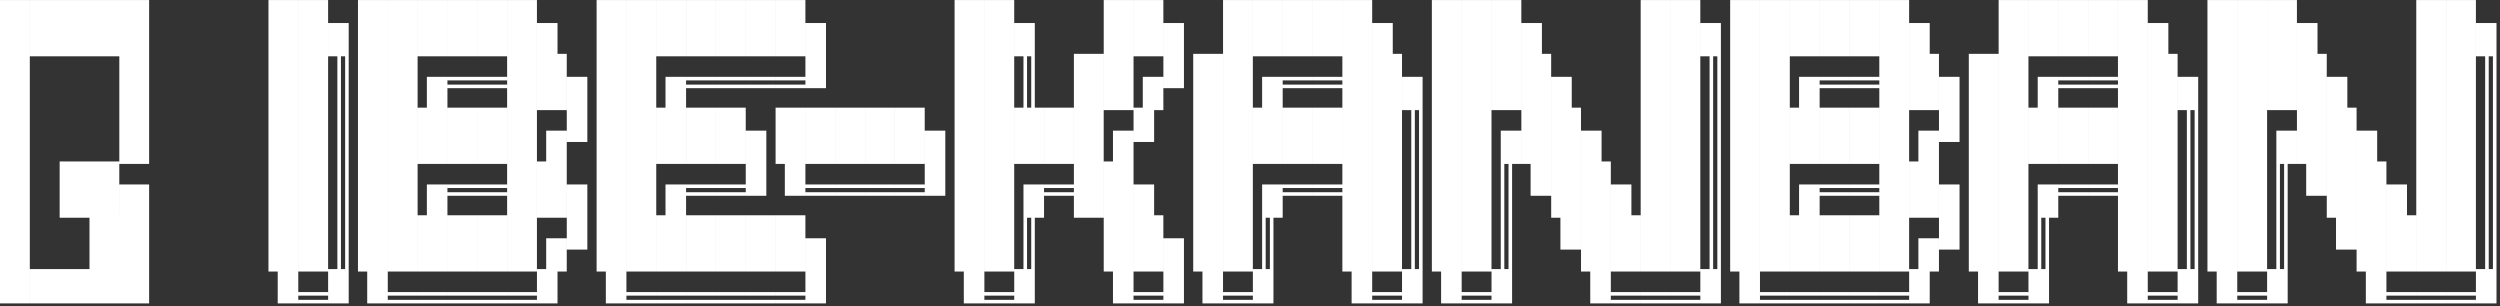 <svg width="604" height="74" viewBox="0 0 604 74" fill="none" xmlns="http://www.w3.org/2000/svg">
<rect x="0" y="0" width="604" height="74" fill="#333333" stroke="none"/>
<path d="M0 73.301V0.01H7.201V73.301H0ZM7.207 13.604V0.01H36.029V13.604H7.207ZM28.828 39.603V0.01H36.029V39.603H28.828ZM14.414 52.603V39.01H28.822V52.603H14.414ZM28.828 52.603V44.565H36.029V52.603H28.828ZM21.621 65.603V52.01H36.029V65.603H21.621ZM28.828 73.301V52.01H36.029V73.301H28.828ZM7.207 73.301V65.01H36.029V73.301H7.207ZM64.863 13.604V0.01H72.064V13.604H64.863ZM64.863 26.604V13.01H72.064V26.604H64.863ZM64.863 39.603V26.01H72.064V39.603H64.863ZM64.863 52.603V39.01H72.064V52.603H64.863ZM64.863 65.603V52.01H72.064V65.603H64.863ZM67.096 73.301V65.01H72.064V73.301H67.096ZM68.971 71.426V65.01H72.064V71.426H68.971ZM72.07 13.604V0.01H79.272V13.604H72.07ZM72.07 26.604V13.01H79.272V26.604H72.07ZM72.07 39.603V26.01H79.272V39.603H72.07ZM72.07 52.603V39.01H79.272V52.603H72.07ZM72.07 65.603V52.01H79.272V65.603H72.07ZM72.07 71.426V70.564H79.272V71.426H72.07ZM72.07 73.301V72.439H79.272V73.301H72.07ZM79.277 13.604V5.564H84.246V13.604H79.277ZM79.277 13.604V7.439H82.371V13.604H79.277ZM79.277 73.301V65.01H84.246V73.301H79.277ZM79.277 71.426V65.01H82.371V71.426H79.277ZM81.51 26.604V13.01H82.371V26.604H81.51ZM81.51 39.603V26.01H82.371V39.603H81.51ZM81.51 52.603V39.01H82.371V52.603H81.51ZM81.51 65.603V52.01H82.371V65.603H81.51ZM83.385 26.604V13.01H84.246V26.604H83.385ZM83.385 39.603V26.01H84.246V39.603H83.385ZM83.385 52.603V39.01H84.246V52.603H83.385ZM83.385 65.603V52.01H84.246V65.603H83.385ZM86.484 13.604V0.01H93.686V13.604H86.484ZM86.484 26.604V13.01H93.686V26.604H86.484ZM86.484 39.603V26.01H93.686V39.603H86.484ZM86.484 52.603V39.01H93.686V52.603H86.484ZM86.484 65.603V52.01H93.686V65.603H86.484ZM88.717 73.301V65.01H93.686V73.301H88.717ZM90.592 71.426V65.01H93.686V71.426H90.592ZM93.691 13.604V0.01H100.893V13.604H93.691ZM93.691 26.604V13.01H100.893V26.604H93.691ZM93.691 39.603V26.01H100.893V39.603H93.691ZM93.691 52.603V39.01H100.893V52.603H93.691ZM93.691 65.603V52.01H100.893V65.603H93.691ZM93.691 71.426V70.564H100.893V71.426H93.691ZM93.691 73.301V72.439H100.893V73.301H93.691ZM100.898 13.604V0.01H108.1V13.604H100.898ZM100.898 39.603V26.01H108.1V39.603H100.898ZM100.898 65.603V52.01H108.1V65.603H100.898ZM100.898 71.426V70.564H108.1V71.426H100.898ZM100.898 73.301V72.439H108.1V73.301H100.898ZM103.131 26.604V18.564H108.1V26.604H103.131ZM103.131 52.603V44.565H108.1V52.603H103.131ZM105.006 26.604V20.439H108.1V26.604H105.006ZM105.006 52.603V46.44H108.1V52.603H105.006ZM108.105 13.604V0.01H115.307V13.604H108.105ZM108.105 19.426V18.564H115.307V19.426H108.105ZM108.105 21.301V20.439H115.307V21.301H108.105ZM108.105 39.603V26.01H115.307V39.603H108.105ZM108.105 45.426V44.565H115.307V45.426H108.105ZM108.105 47.301V46.44H115.307V47.301H108.105ZM108.105 65.603V52.01H115.307V65.603H108.105ZM108.105 71.426V70.564H115.307V71.426H108.105ZM108.105 73.301V72.439H115.307V73.301H108.105ZM115.312 13.604V0.01H122.514V13.604H115.312ZM115.312 19.426V18.564H122.514V19.426H115.312ZM115.312 21.301V20.439H122.514V21.301H115.312ZM115.312 39.603V26.01H122.514V39.603H115.312ZM115.312 45.426V44.565H122.514V45.426H115.312ZM115.312 47.301V46.44H122.514V47.301H115.312ZM115.312 65.603V52.01H122.514V65.603H115.312ZM115.312 71.426V70.564H122.514V71.426H115.312ZM115.312 73.301V72.439H122.514V73.301H115.312ZM122.52 13.604V0.01H129.721V13.604H122.52ZM122.52 26.604V13.01H129.721V26.604H122.52ZM122.52 39.603V26.01H129.721V39.603H122.52ZM122.52 52.603V39.01H129.721V52.603H122.52ZM122.52 65.603V52.01H129.721V65.603H122.52ZM122.52 71.426V70.564H129.721V71.426H122.52ZM122.52 73.301V72.439H129.721V73.301H122.52ZM129.727 13.604V5.564H134.695V13.604H129.727ZM129.727 13.604V7.439H132.82V13.604H129.727ZM129.727 26.604V13.01H136.928V26.604H129.727ZM129.727 52.603V39.01H136.928V52.603H129.727ZM129.727 73.301V65.01H134.695V73.301H129.727ZM129.727 71.426V65.01H132.82V71.426H129.727ZM131.959 39.603V31.564H136.928V39.603H131.959ZM131.959 65.603V57.565H136.928V65.603H131.959ZM133.834 39.603V33.44H136.928V39.603H133.834ZM133.834 65.603V59.44H136.928V65.603H133.834ZM136.934 26.604V18.564H141.902V26.604H136.934ZM136.934 26.604V20.439H140.027V26.604H136.934ZM136.934 34.301V26.01H141.902V34.301H136.934ZM136.934 32.426V26.01H140.027V32.426H136.934ZM136.934 52.603V44.565H141.902V52.603H136.934ZM136.934 52.603V46.44H140.027V52.603H136.934ZM136.934 60.301V52.01H141.902V60.301H136.934ZM136.934 58.426V52.01H140.027V58.426H136.934ZM144.141 13.604V0.01H151.342V13.604H144.141ZM144.141 26.604V13.01H151.342V26.604H144.141ZM144.141 39.603V26.01H151.342V39.603H144.141ZM144.141 52.603V39.01H151.342V52.603H144.141ZM144.141 65.603V52.01H151.342V65.603H144.141ZM146.373 73.301V65.01H151.342V73.301H146.373ZM148.248 71.426V65.01H151.342V71.426H148.248ZM151.348 13.604V0.01H158.549V13.604H151.348ZM151.348 26.604V13.01H158.549V26.604H151.348ZM151.348 39.603V26.01H158.549V39.603H151.348ZM151.348 52.603V39.01H158.549V52.603H151.348ZM151.348 65.603V52.01H158.549V65.603H151.348ZM151.348 71.426V70.564H158.549V71.426H151.348ZM151.348 73.301V72.439H158.549V73.301H151.348ZM158.555 13.604V0.01H165.756V13.604H158.555ZM158.555 39.603V26.01H165.756V39.603H158.555ZM158.555 65.603V52.01H165.756V65.603H158.555ZM158.555 71.426V70.564H165.756V71.426H158.555ZM158.555 73.301V72.439H165.756V73.301H158.555ZM160.787 26.604V18.564H165.756V26.604H160.787ZM160.787 52.603V44.565H165.756V52.603H160.787ZM162.662 26.604V20.439H165.756V26.604H162.662ZM162.662 52.603V46.44H165.756V52.603H162.662ZM165.762 13.604V0.01H172.963V13.604H165.762ZM165.762 19.426V18.564H172.963V19.426H165.762ZM165.762 21.301V20.439H172.963V21.301H165.762ZM165.762 39.603V26.01H172.963V39.603H165.762ZM165.762 45.426V44.565H172.963V45.426H165.762ZM165.762 47.301V46.44H172.963V47.301H165.762ZM165.762 65.603V52.01H172.963V65.603H165.762ZM165.762 71.426V70.564H172.963V71.426H165.762ZM165.762 73.301V72.439H172.963V73.301H165.762ZM172.969 13.604V0.01H180.17V13.604H172.969ZM172.969 19.426V18.564H180.17V19.426H172.969ZM172.969 21.301V20.439H180.17V21.301H172.969ZM172.969 39.603V26.01H180.17V39.603H172.969ZM172.969 45.426V44.565H180.17V45.426H172.969ZM172.969 47.301V46.44H180.17V47.301H172.969ZM172.969 65.603V52.01H180.17V65.603H172.969ZM172.969 71.426V70.564H180.17V71.426H172.969ZM172.969 73.301V72.439H180.17V73.301H172.969ZM180.176 13.604V0.01H187.377V13.604H180.176ZM180.176 19.426V18.564H187.377V19.426H180.176ZM180.176 21.301V20.439H187.377V21.301H180.176ZM180.176 39.603V31.564H185.145V39.603H180.176ZM180.176 39.603V33.44H183.27V39.603H180.176ZM180.176 47.301V39.01H185.145V47.301H180.176ZM180.176 45.426V39.01H183.27V45.426H180.176ZM180.176 65.603V52.01H187.377V65.603H180.176ZM180.176 71.426V70.564H187.377V71.426H180.176ZM180.176 73.301V72.439H187.377V73.301H180.176ZM187.383 13.604V0.01H194.584V13.604H187.383ZM187.383 19.426V18.564H194.584V19.426H187.383ZM187.383 21.301V20.439H194.584V21.301H187.383ZM187.383 39.603V26.01H194.584V39.603H187.383ZM187.383 65.603V52.01H194.584V65.603H187.383ZM187.383 71.426V70.564H194.584V71.426H187.383ZM187.383 73.301V72.439H194.584V73.301H187.383ZM189.615 47.301V39.01H194.584V47.301H189.615ZM191.49 45.426V39.01H194.584V45.426H191.49ZM194.59 13.604V5.564H199.559V13.604H194.59ZM194.59 13.604V7.439H197.684V13.604H194.59ZM194.59 21.301V13.01H199.559V21.301H194.59ZM194.59 19.426V13.01H197.684V19.426H194.59ZM194.59 39.603V26.01H201.791V39.603H194.59ZM194.59 45.426V44.565H201.791V45.426H194.59ZM194.59 47.301V46.44H201.791V47.301H194.59ZM194.59 65.603V57.565H199.559V65.603H194.59ZM194.59 65.603V59.44H197.684V65.603H194.59ZM194.59 73.301V65.01H199.559V73.301H194.59ZM194.59 71.426V65.01H197.684V71.426H194.59ZM201.797 39.603V26.01H208.998V39.603H201.797ZM201.797 45.426V44.565H208.998V45.426H201.797ZM201.797 47.301V46.44H208.998V47.301H201.797ZM209.004 39.603V26.01H216.205V39.603H209.004ZM209.004 45.426V44.565H216.205V45.426H209.004ZM209.004 47.301V46.44H216.205V47.301H209.004ZM216.211 39.603V26.01H223.412V39.603H216.211ZM216.211 45.426V44.565H223.412V45.426H216.211ZM216.211 47.301V46.44H223.412V47.301H216.211ZM223.418 39.603V31.564H228.387V39.603H223.418ZM223.418 39.603V33.44H226.512V39.603H223.418ZM223.418 47.301V39.01H228.387V47.301H223.418ZM223.418 45.426V39.01H226.512V45.426H223.418ZM230.625 13.604V0.01H237.826V13.604H230.625ZM230.625 26.604V13.01H237.826V26.604H230.625ZM230.625 39.603V26.01H237.826V39.603H230.625ZM230.625 52.603V39.01H237.826V52.603H230.625ZM230.625 65.603V52.01H237.826V65.603H230.625ZM232.857 73.301V65.01H237.826V73.301H232.857ZM234.732 71.426V65.01H237.826V71.426H234.732ZM237.832 13.604V0.01H245.033V13.604H237.832ZM237.832 26.604V13.01H245.033V26.604H237.832ZM237.832 39.603V26.01H245.033V39.603H237.832ZM237.832 52.603V39.01H245.033V52.603H237.832ZM237.832 65.603V52.01H245.033V65.603H237.832ZM237.832 71.426V70.564H245.033V71.426H237.832ZM237.832 73.301V72.439H245.033V73.301H237.832ZM245.039 13.604V5.564H250.008V13.604H245.039ZM245.039 13.604V7.439H248.133V13.604H245.039ZM245.039 39.603V26.01H252.24V39.603H245.039ZM245.039 73.301V65.01H250.008V73.301H245.039ZM245.039 71.426V65.01H248.133V71.426H245.039ZM247.271 26.604V13.01H248.133V26.604H247.271ZM247.271 52.603V44.565H252.24V52.603H247.271ZM247.271 65.603V52.01H248.133V65.603H247.271ZM249.146 26.604V13.01H250.008V26.604H249.146ZM249.146 52.603V46.44H252.24V52.603H249.146ZM249.146 65.603V52.01H250.008V65.603H249.146ZM252.246 39.603V26.01H259.447V39.603H252.246ZM252.246 45.426V44.565H259.447V45.426H252.246ZM252.246 47.301V46.44H259.447V47.301H252.246ZM259.453 26.604V13.01H266.654V26.604H259.453ZM259.453 39.603V26.01H266.654V39.603H259.453ZM259.453 52.603V39.01H266.654V52.603H259.453ZM266.66 13.604V0.01H273.861V13.604H266.66ZM266.66 26.604V13.01H273.861V26.604H266.66ZM266.66 52.603V39.01H273.861V52.603H266.66ZM266.66 65.603V52.01H273.861V65.603H266.66ZM268.893 39.603V31.564H273.861V39.603H268.893ZM268.893 73.301V65.01H273.861V73.301H268.893ZM270.768 39.603V33.44H273.861V39.603H270.768ZM270.768 71.426V65.01H273.861V71.426H270.768ZM273.867 13.604V0.01H281.068V13.604H273.867ZM273.867 34.301V26.01H278.836V34.301H273.867ZM273.867 32.426V26.01H276.961V32.426H273.867ZM273.867 52.603V44.565H278.836V52.603H273.867ZM273.867 52.603V46.44H276.961V52.603H273.867ZM273.867 65.603V52.01H281.068V65.603H273.867ZM273.867 71.426V70.564H281.068V71.426H273.867ZM273.867 73.301V72.439H281.068V73.301H273.867ZM276.1 26.604V18.564H281.068V26.604H276.1ZM277.975 26.604V20.439H281.068V26.604H277.975ZM281.074 13.604V5.564H286.043V13.604H281.074ZM281.074 13.604V7.439H284.168V13.604H281.074ZM281.074 21.301V13.01H286.043V21.301H281.074ZM281.074 19.426V13.01H284.168V19.426H281.074ZM281.074 65.603V57.565H286.043V65.603H281.074ZM281.074 65.603V59.44H284.168V65.603H281.074ZM281.074 73.301V65.01H286.043V73.301H281.074ZM281.074 71.426V65.01H284.168V71.426H281.074ZM288.281 26.604V13.01H295.482V26.604H288.281ZM288.281 39.603V26.01H295.482V39.603H288.281ZM288.281 52.603V39.01H295.482V52.603H288.281ZM288.281 65.603V52.01H295.482V65.603H288.281ZM290.514 73.301V65.01H295.482V73.301H290.514ZM292.389 71.426V65.01H295.482V71.426H292.389ZM295.488 13.604V0.01H302.689V13.604H295.488ZM295.488 26.604V13.01H302.689V26.604H295.488ZM295.488 39.603V26.01H302.689V39.603H295.488ZM295.488 52.603V39.01H302.689V52.603H295.488ZM295.488 65.603V52.01H302.689V65.603H295.488ZM295.488 71.426V70.564H302.689V71.426H295.488ZM295.488 73.301V72.439H302.689V73.301H295.488ZM302.695 13.604V0.01H309.896V13.604H302.695ZM302.695 39.603V26.01H309.896V39.603H302.695ZM302.695 73.301V65.01H307.664V73.301H302.695ZM302.695 71.426V65.01H305.789V71.426H302.695ZM304.928 26.604V18.564H309.896V26.604H304.928ZM304.928 52.603V44.565H309.896V52.603H304.928ZM304.928 65.603V52.01H305.789V65.603H304.928ZM306.803 26.604V20.439H309.896V26.604H306.803ZM306.803 52.603V46.44H309.896V52.603H306.803ZM306.803 65.603V52.01H307.664V65.603H306.803ZM309.902 13.604V0.01H317.104V13.604H309.902ZM309.902 19.426V18.564H317.104V19.426H309.902ZM309.902 21.301V20.439H317.104V21.301H309.902ZM309.902 39.603V26.01H317.104V39.603H309.902ZM309.902 45.426V44.565H317.104V45.426H309.902ZM309.902 47.301V46.44H317.104V47.301H309.902ZM317.109 13.604V0.01H324.311V13.604H317.109ZM317.109 19.426V18.564H324.311V19.426H317.109ZM317.109 21.301V20.439H324.311V21.301H317.109ZM317.109 39.603V26.01H324.311V39.603H317.109ZM317.109 45.426V44.565H324.311V45.426H317.109ZM317.109 47.301V46.44H324.311V47.301H317.109ZM324.316 13.604V0.01H331.518V13.604H324.316ZM324.316 26.604V13.01H331.518V26.604H324.316ZM324.316 39.603V26.01H331.518V39.603H324.316ZM324.316 52.603V39.01H331.518V52.603H324.316ZM324.316 65.603V52.01H331.518V65.603H324.316ZM326.549 73.301V65.01H331.518V73.301H326.549ZM328.424 71.426V65.01H331.518V71.426H328.424ZM331.523 13.604V5.564H336.492V13.604H331.523ZM331.523 13.604V7.439H334.617V13.604H331.523ZM331.523 26.604V13.01H338.725V26.604H331.523ZM331.523 39.603V26.01H338.725V39.603H331.523ZM331.523 52.603V39.01H338.725V52.603H331.523ZM331.523 65.603V52.01H338.725V65.603H331.523ZM331.523 71.426V70.564H338.725V71.426H331.523ZM331.523 73.301V72.439H338.725V73.301H331.523ZM338.73 26.604V18.564H343.699V26.604H338.73ZM338.73 26.604V20.439H341.824V26.604H338.73ZM338.73 73.301V65.01H343.699V73.301H338.73ZM338.73 71.426V65.01H341.824V71.426H338.73ZM340.963 39.603V26.01H341.824V39.603H340.963ZM340.963 52.603V39.01H341.824V52.603H340.963ZM340.963 65.603V52.01H341.824V65.603H340.963ZM342.838 39.603V26.01H343.699V39.603H342.838ZM342.838 52.603V39.01H343.699V52.603H342.838ZM342.838 65.603V52.01H343.699V65.603H342.838ZM345.938 13.604V0.01H353.139V13.604H345.938ZM345.938 26.604V13.01H353.139V26.604H345.938ZM345.938 39.603V26.01H353.139V39.603H345.938ZM345.938 52.603V39.01H353.139V52.603H345.938ZM345.938 65.603V52.01H353.139V65.603H345.938ZM348.17 73.301V65.01H353.139V73.301H348.17ZM350.045 71.426V65.01H353.139V71.426H350.045ZM353.145 13.604V0.01H360.346V13.604H353.145ZM353.145 26.604V13.01H360.346V26.604H353.145ZM353.145 39.603V26.01H360.346V39.603H353.145ZM353.145 52.603V39.01H360.346V52.603H353.145ZM353.145 65.603V52.01H360.346V65.603H353.145ZM353.145 71.426V70.564H360.346V71.426H353.145ZM353.145 73.301V72.439H360.346V73.301H353.145ZM360.352 13.604V0.01H367.553V13.604H360.352ZM360.352 26.604V13.01H367.553V26.604H360.352ZM360.352 73.301V65.01H365.32V73.301H360.352ZM360.352 71.426V65.01H363.445V71.426H360.352ZM362.584 39.603V31.564H367.553V39.603H362.584ZM362.584 52.603V39.01H363.445V52.603H362.584ZM362.584 65.603V52.01H363.445V65.603H362.584ZM364.459 39.603V33.44H367.553V39.603H364.459ZM364.459 52.603V39.01H365.32V52.603H364.459ZM364.459 65.603V52.01H365.32V65.603H364.459ZM367.559 13.604V5.564H372.527V13.604H367.559ZM367.559 13.604V7.439H370.652V13.604H367.559ZM367.559 26.604V13.01H374.76V26.604H367.559ZM367.559 39.603V26.01H374.76V39.603H367.559ZM369.791 47.301V39.01H374.76V47.301H369.791ZM371.666 45.426V39.01H374.76V45.426H371.666ZM374.766 26.604V18.564H379.734V26.604H374.766ZM374.766 26.604V20.439H377.859V26.604H374.766ZM374.766 39.603V26.01H381.967V39.603H374.766ZM374.766 52.603V39.01H381.967V52.603H374.766ZM376.998 60.301V52.01H381.967V60.301H376.998ZM378.873 58.426V52.01H381.967V58.426H378.873ZM381.973 39.603V31.564H386.941V39.603H381.973ZM381.973 39.603V33.44H385.066V39.603H381.973ZM381.973 52.603V39.01H389.174V52.603H381.973ZM381.973 65.603V52.01H389.174V65.603H381.973ZM384.205 73.301V65.01H389.174V73.301H384.205ZM386.08 71.426V65.01H389.174V71.426H386.08ZM389.18 52.603V44.565H394.148V52.603H389.18ZM389.18 52.603V46.44H392.273V52.603H389.18ZM389.18 65.603V52.01H396.381V65.603H389.18ZM389.18 71.426V70.564H396.381V71.426H389.18ZM389.18 73.301V72.439H396.381V73.301H389.18ZM396.387 13.604V0.01H403.588V13.604H396.387ZM396.387 26.604V13.01H403.588V26.604H396.387ZM396.387 39.603V26.01H403.588V39.603H396.387ZM396.387 52.603V39.01H403.588V52.603H396.387ZM396.387 65.603V52.01H403.588V65.603H396.387ZM396.387 71.426V70.564H403.588V71.426H396.387ZM396.387 73.301V72.439H403.588V73.301H396.387ZM403.594 13.604V0.01H410.795V13.604H403.594ZM403.594 26.604V13.01H410.795V26.604H403.594ZM403.594 39.603V26.01H410.795V39.603H403.594ZM403.594 52.603V39.01H410.795V52.603H403.594ZM403.594 65.603V52.01H410.795V65.603H403.594ZM403.594 71.426V70.564H410.795V71.426H403.594ZM403.594 73.301V72.439H410.795V73.301H403.594ZM410.801 13.604V5.564H415.77V13.604H410.801ZM410.801 13.604V7.439H413.895V13.604H410.801ZM410.801 73.301V65.01H415.77V73.301H410.801ZM410.801 71.426V65.01H413.895V71.426H410.801ZM413.033 26.604V13.01H413.895V26.604H413.033ZM413.033 39.603V26.01H413.895V39.603H413.033ZM413.033 52.603V39.01H413.895V52.603H413.033ZM413.033 65.603V52.01H413.895V65.603H413.033ZM414.908 26.604V13.01H415.77V26.604H414.908ZM414.908 39.603V26.01H415.77V39.603H414.908ZM414.908 52.603V39.01H415.77V52.603H414.908ZM414.908 65.603V52.01H415.77V65.603H414.908ZM418.008 13.604V0.01H425.209V13.604H418.008ZM418.008 26.604V13.01H425.209V26.604H418.008ZM418.008 39.603V26.01H425.209V39.603H418.008ZM418.008 52.603V39.01H425.209V52.603H418.008ZM418.008 65.603V52.01H425.209V65.603H418.008ZM420.24 73.301V65.01H425.209V73.301H420.24ZM422.115 71.426V65.01H425.209V71.426H422.115ZM425.215 13.604V0.01H432.416V13.604H425.215ZM425.215 26.604V13.01H432.416V26.604H425.215ZM425.215 39.603V26.01H432.416V39.603H425.215ZM425.215 52.603V39.01H432.416V52.603H425.215ZM425.215 65.603V52.01H432.416V65.603H425.215ZM425.215 71.426V70.564H432.416V71.426H425.215ZM425.215 73.301V72.439H432.416V73.301H425.215ZM432.422 13.604V0.01H439.623V13.604H432.422ZM432.422 39.603V26.01H439.623V39.603H432.422ZM432.422 65.603V52.01H439.623V65.603H432.422ZM432.422 71.426V70.564H439.623V71.426H432.422ZM432.422 73.301V72.439H439.623V73.301H432.422ZM434.654 26.604V18.564H439.623V26.604H434.654ZM434.654 52.603V44.565H439.623V52.603H434.654ZM436.529 26.604V20.439H439.623V26.604H436.529ZM436.529 52.603V46.44H439.623V52.603H436.529ZM439.629 13.604V0.01H446.83V13.604H439.629ZM439.629 19.426V18.564H446.83V19.426H439.629ZM439.629 21.301V20.439H446.83V21.301H439.629ZM439.629 39.603V26.01H446.83V39.603H439.629ZM439.629 45.426V44.565H446.83V45.426H439.629ZM439.629 47.301V46.44H446.83V47.301H439.629ZM439.629 65.603V52.01H446.83V65.603H439.629ZM439.629 71.426V70.564H446.83V71.426H439.629ZM439.629 73.301V72.439H446.83V73.301H439.629ZM446.836 13.604V0.01H454.037V13.604H446.836ZM446.836 19.426V18.564H454.037V19.426H446.836ZM446.836 21.301V20.439H454.037V21.301H446.836ZM446.836 39.603V26.01H454.037V39.603H446.836ZM446.836 45.426V44.565H454.037V45.426H446.836ZM446.836 47.301V46.44H454.037V47.301H446.836ZM446.836 65.603V52.01H454.037V65.603H446.836ZM446.836 71.426V70.564H454.037V71.426H446.836ZM446.836 73.301V72.439H454.037V73.301H446.836ZM454.043 13.604V0.01H461.244V13.604H454.043ZM454.043 26.604V13.01H461.244V26.604H454.043ZM454.043 39.603V26.01H461.244V39.603H454.043ZM454.043 52.603V39.01H461.244V52.603H454.043ZM454.043 65.603V52.01H461.244V65.603H454.043ZM454.043 71.426V70.564H461.244V71.426H454.043ZM454.043 73.301V72.439H461.244V73.301H454.043ZM461.25 13.604V5.564H466.219V13.604H461.25ZM461.25 13.604V7.439H464.344V13.604H461.25ZM461.25 26.604V13.01H468.451V26.604H461.25ZM461.25 52.603V39.01H468.451V52.603H461.25ZM461.25 73.301V65.01H466.219V73.301H461.25ZM461.25 71.426V65.01H464.344V71.426H461.25ZM463.482 39.603V31.564H468.451V39.603H463.482ZM463.482 65.603V57.565H468.451V65.603H463.482ZM465.357 39.603V33.44H468.451V39.603H465.357ZM465.357 65.603V59.44H468.451V65.603H465.357ZM468.457 26.604V18.564H473.426V26.604H468.457ZM468.457 26.604V20.439H471.551V26.604H468.457ZM468.457 34.301V26.01H473.426V34.301H468.457ZM468.457 32.426V26.01H471.551V32.426H468.457ZM468.457 52.603V44.565H473.426V52.603H468.457ZM468.457 52.603V46.44H471.551V52.603H468.457ZM468.457 60.301V52.01H473.426V60.301H468.457ZM468.457 58.426V52.01H471.551V58.426H468.457ZM475.664 26.604V13.01H482.865V26.604H475.664ZM475.664 39.603V26.01H482.865V39.603H475.664ZM475.664 52.603V39.01H482.865V52.603H475.664ZM475.664 65.603V52.01H482.865V65.603H475.664ZM477.896 73.301V65.01H482.865V73.301H477.896ZM479.771 71.426V65.01H482.865V71.426H479.771ZM482.871 13.604V0.01H490.072V13.604H482.871ZM482.871 26.604V13.01H490.072V26.604H482.871ZM482.871 39.603V26.01H490.072V39.603H482.871ZM482.871 52.603V39.01H490.072V52.603H482.871ZM482.871 65.603V52.01H490.072V65.603H482.871ZM482.871 71.426V70.564H490.072V71.426H482.871ZM482.871 73.301V72.439H490.072V73.301H482.871ZM490.078 13.604V0.01H497.279V13.604H490.078ZM490.078 39.603V26.01H497.279V39.603H490.078ZM490.078 73.301V65.01H495.047V73.301H490.078ZM490.078 71.426V65.01H493.172V71.426H490.078ZM492.311 26.604V18.564H497.279V26.604H492.311ZM492.311 52.603V44.565H497.279V52.603H492.311ZM492.311 65.603V52.01H493.172V65.603H492.311ZM494.186 26.604V20.439H497.279V26.604H494.186ZM494.186 52.603V46.44H497.279V52.603H494.186ZM494.186 65.603V52.01H495.047V65.603H494.186ZM497.285 13.604V0.01H504.486V13.604H497.285ZM497.285 19.426V18.564H504.486V19.426H497.285ZM497.285 21.301V20.439H504.486V21.301H497.285ZM497.285 39.603V26.01H504.486V39.603H497.285ZM497.285 45.426V44.565H504.486V45.426H497.285ZM497.285 47.301V46.44H504.486V47.301H497.285ZM504.492 13.604V0.01H511.693V13.604H504.492ZM504.492 19.426V18.564H511.693V19.426H504.492ZM504.492 21.301V20.439H511.693V21.301H504.492ZM504.492 39.603V26.01H511.693V39.603H504.492ZM504.492 45.426V44.565H511.693V45.426H504.492ZM504.492 47.301V46.44H511.693V47.301H504.492ZM511.699 13.604V0.01H518.9V13.604H511.699ZM511.699 26.604V13.01H518.9V26.604H511.699ZM511.699 39.603V26.01H518.9V39.603H511.699ZM511.699 52.603V39.01H518.9V52.603H511.699ZM511.699 65.603V52.01H518.9V65.603H511.699ZM513.932 73.301V65.01H518.9V73.301H513.932ZM515.807 71.426V65.01H518.9V71.426H515.807ZM518.906 13.604V5.564H523.875V13.604H518.906ZM518.906 13.604V7.439H522V13.604H518.906ZM518.906 26.604V13.01H526.107V26.604H518.906ZM518.906 39.603V26.01H526.107V39.603H518.906ZM518.906 52.603V39.01H526.107V52.603H518.906ZM518.906 65.603V52.01H526.107V65.603H518.906ZM518.906 71.426V70.564H526.107V71.426H518.906ZM518.906 73.301V72.439H526.107V73.301H518.906ZM526.113 26.604V18.564H531.082V26.604H526.113ZM526.113 26.604V20.439H529.207V26.604H526.113ZM526.113 73.301V65.01H531.082V73.301H526.113ZM526.113 71.426V65.01H529.207V71.426H526.113ZM528.346 39.603V26.01H529.207V39.603H528.346ZM528.346 52.603V39.01H529.207V52.603H528.346ZM528.346 65.603V52.01H529.207V65.603H528.346ZM530.221 39.603V26.01H531.082V39.603H530.221ZM530.221 52.603V39.01H531.082V52.603H530.221ZM530.221 65.603V52.01H531.082V65.603H530.221ZM533.32 13.604V0.01H540.521V13.604H533.32ZM533.32 26.604V13.01H540.521V26.604H533.32ZM533.32 39.603V26.01H540.521V39.603H533.32ZM533.32 52.603V39.01H540.521V52.603H533.32ZM533.32 65.603V52.01H540.521V65.603H533.32ZM535.553 73.301V65.01H540.521V73.301H535.553ZM537.428 71.426V65.01H540.521V71.426H537.428ZM540.527 13.604V0.01H547.729V13.604H540.527ZM540.527 26.604V13.01H547.729V26.604H540.527ZM540.527 39.603V26.01H547.729V39.603H540.527ZM540.527 52.603V39.01H547.729V52.603H540.527ZM540.527 65.603V52.01H547.729V65.603H540.527ZM540.527 71.426V70.564H547.729V71.426H540.527ZM540.527 73.301V72.439H547.729V73.301H540.527ZM547.734 13.604V0.01H554.936V13.604H547.734ZM547.734 26.604V13.01H554.936V26.604H547.734ZM547.734 73.301V65.01H552.703V73.301H547.734ZM547.734 71.426V65.01H550.828V71.426H547.734ZM549.967 39.603V31.564H554.936V39.603H549.967ZM549.967 52.603V39.01H550.828V52.603H549.967ZM549.967 65.603V52.01H550.828V65.603H549.967ZM551.842 39.603V33.44H554.936V39.603H551.842ZM551.842 52.603V39.01H552.703V52.603H551.842ZM551.842 65.603V52.01H552.703V65.603H551.842ZM554.941 13.604V5.564H559.91V13.604H554.941ZM554.941 13.604V7.439H558.035V13.604H554.941ZM554.941 26.604V13.01H562.143V26.604H554.941ZM554.941 39.603V26.01H562.143V39.603H554.941ZM557.174 47.301V39.01H562.143V47.301H557.174ZM559.049 45.426V39.01H562.143V45.426H559.049ZM562.148 26.604V18.564H567.117V26.604H562.148ZM562.148 26.604V20.439H565.242V26.604H562.148ZM562.148 39.603V26.01H569.35V39.603H562.148ZM562.148 52.603V39.01H569.35V52.603H562.148ZM564.381 60.301V52.01H569.35V60.301H564.381ZM566.256 58.426V52.01H569.35V58.426H566.256ZM569.355 39.603V31.564H574.324V39.603H569.355ZM569.355 39.603V33.44H572.449V39.603H569.355ZM569.355 52.603V39.01H576.557V52.603H569.355ZM569.355 65.603V52.01H576.557V65.603H569.355ZM571.588 73.301V65.01H576.557V73.301H571.588ZM573.463 71.426V65.01H576.557V71.426H573.463ZM576.562 52.603V44.565H581.531V52.603H576.562ZM576.562 52.603V46.44H579.656V52.603H576.562ZM576.562 65.603V52.01H583.764V65.603H576.562ZM576.562 71.426V70.564H583.764V71.426H576.562ZM576.562 73.301V72.439H583.764V73.301H576.562ZM583.77 13.604V0.01H590.971V13.604H583.77ZM583.77 26.604V13.01H590.971V26.604H583.77ZM583.77 39.603V26.01H590.971V39.603H583.77ZM583.77 52.603V39.01H590.971V52.603H583.77ZM583.77 65.603V52.01H590.971V65.603H583.77ZM583.77 71.426V70.564H590.971V71.426H583.77ZM583.77 73.301V72.439H590.971V73.301H583.77ZM590.977 13.604V0.01H598.178V13.604H590.977ZM590.977 26.604V13.01H598.178V26.604H590.977ZM590.977 39.603V26.01H598.178V39.603H590.977ZM590.977 52.603V39.01H598.178V52.603H590.977ZM590.977 65.603V52.01H598.178V65.603H590.977ZM590.977 71.426V70.564H598.178V71.426H590.977ZM590.977 73.301V72.439H598.178V73.301H590.977ZM598.184 13.604V5.564H603.152V13.604H598.184ZM598.184 13.604V7.439H601.277V13.604H598.184ZM598.184 73.301V65.01H603.152V73.301H598.184ZM598.184 71.426V65.01H601.277V71.426H598.184ZM600.416 26.604V13.01H601.277V26.604H600.416ZM600.416 39.603V26.01H601.277V39.603H600.416ZM600.416 52.603V39.01H601.277V52.603H600.416ZM600.416 65.603V52.01H601.277V65.603H600.416ZM602.291 26.604V13.01H603.152V26.604H602.291ZM602.291 39.603V26.01H603.152V39.603H602.291ZM602.291 52.603V39.01H603.152V52.603H602.291ZM602.291 65.603V52.01H603.152V65.603H602.291Z" fill="white"/>
</svg>

